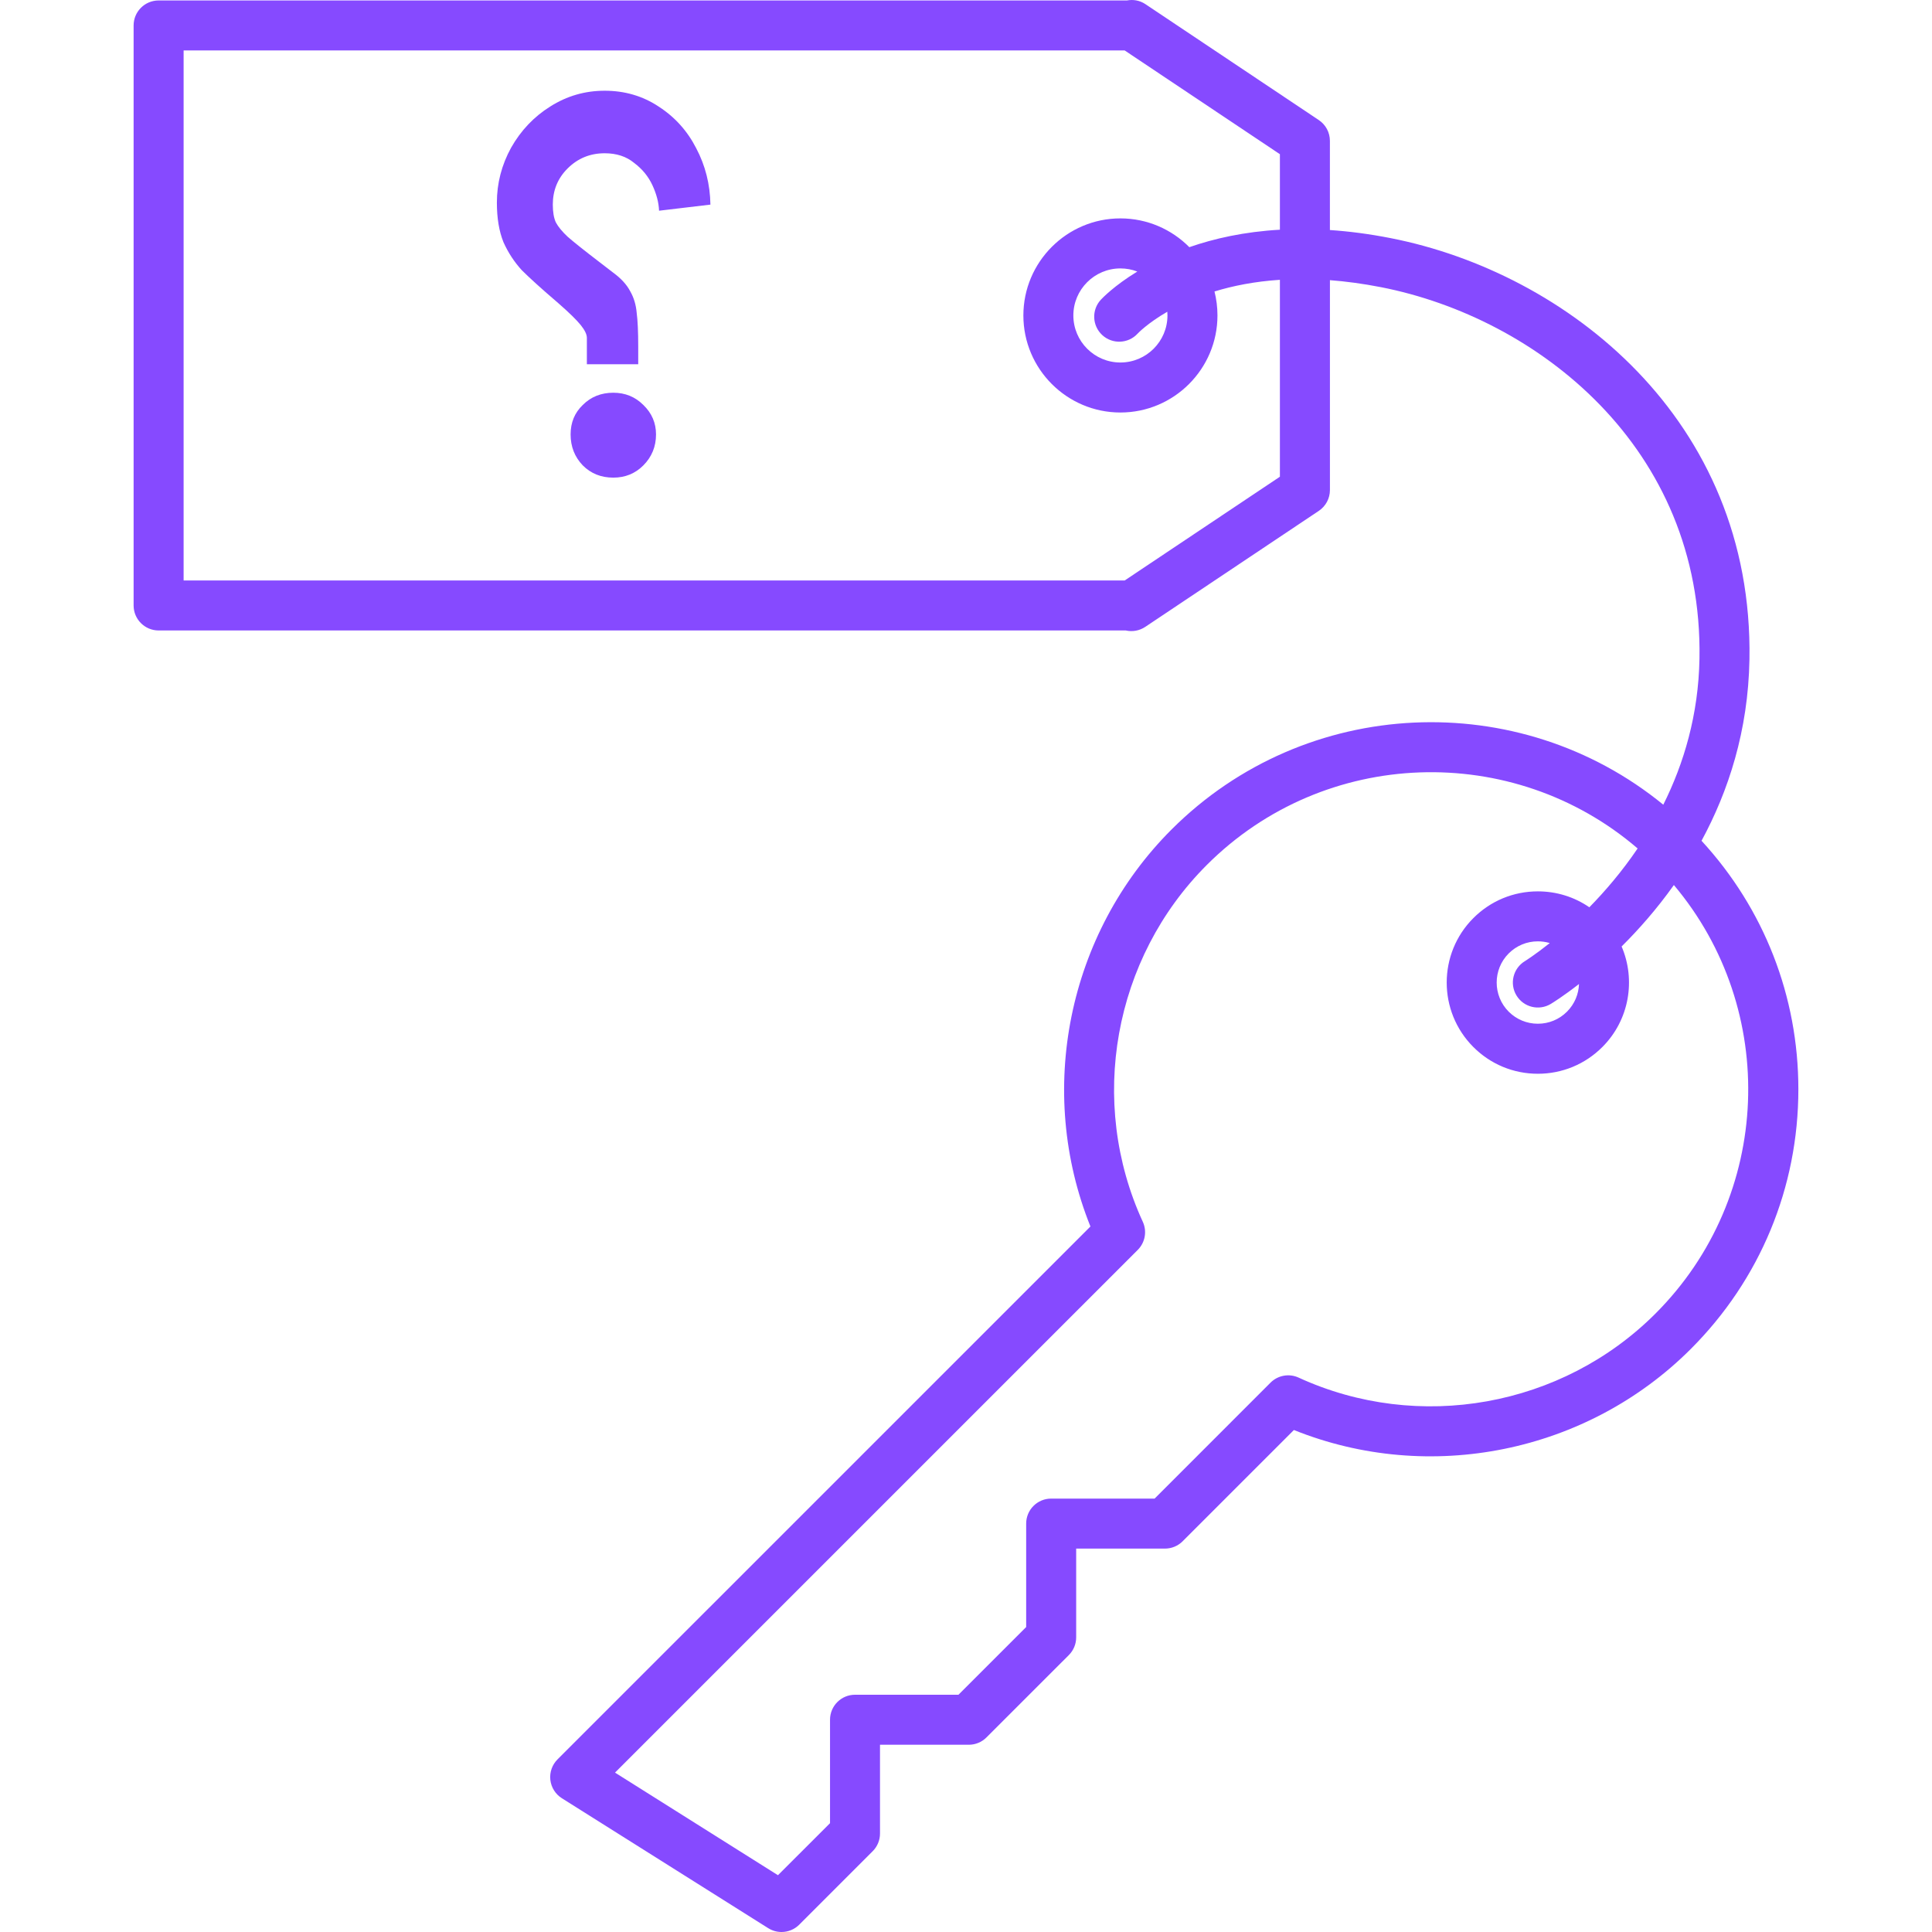 <svg width="76" height="76" viewBox="0 0 76 76" fill="none" xmlns="http://www.w3.org/2000/svg">
<g clip-path="url(#clip0_19_3963)">
<path d="M30.743 76C30.562 76 30.381 75.95 30.219 75.849L22.102 70.738C21.849 70.579 21.683 70.313 21.649 70.015C21.616 69.718 21.72 69.422 21.931 69.21L42.895 48.247C40.752 42.919 41.992 36.724 46.082 32.634C51.366 27.349 59.761 27.023 65.43 31.655C66.237 30.039 66.815 28.118 66.853 25.904C66.994 17.584 60.458 12.499 54.326 11.297C53.613 11.158 52.943 11.069 52.316 11.021V19.278C52.316 19.607 52.152 19.913 51.879 20.096L45.051 24.66C44.822 24.813 44.544 24.86 44.284 24.801H6.24C5.697 24.801 5.256 24.361 5.256 23.818V1.001C5.256 0.458 5.697 0.018 6.24 0.018H44.332C44.578 -0.029 44.836 0.016 45.05 0.158L51.878 4.723C52.151 4.905 52.315 5.212 52.315 5.54V9.049C53.062 9.099 53.858 9.201 54.703 9.367C61.614 10.722 68.979 16.486 68.819 25.938C68.771 28.751 67.987 31.131 66.934 33.074C69.395 35.747 70.743 39.195 70.743 42.85C70.743 46.709 69.24 50.337 66.512 53.065C62.422 57.155 56.228 58.396 50.899 56.253L46.522 60.63C46.337 60.815 46.087 60.918 45.826 60.918H42.334V64.411C42.334 64.672 42.23 64.922 42.046 65.106L38.805 68.346C38.621 68.531 38.371 68.634 38.11 68.634H34.617V72.127C34.617 72.388 34.514 72.638 34.329 72.822L31.439 75.713C31.249 75.902 30.997 76 30.743 76ZM24.193 69.73L30.603 73.766L32.651 71.719V67.65C32.651 67.107 33.091 66.667 33.634 66.667H37.703L40.367 64.003V59.934C40.367 59.391 40.807 58.951 41.35 58.951H45.419L49.979 54.39C50.27 54.099 50.712 54.02 51.085 54.192C55.806 56.359 61.447 55.348 65.121 51.674C69.732 47.063 69.974 39.713 65.846 34.815C65.172 35.764 64.457 36.57 63.79 37.232C64.352 38.542 64.099 40.121 63.032 41.188C62.354 41.866 61.453 42.239 60.495 42.239C59.537 42.239 58.636 41.866 57.959 41.188C56.56 39.789 56.56 37.513 57.959 36.115C58.636 35.437 59.537 35.064 60.495 35.064C61.229 35.064 61.93 35.283 62.521 35.69C63.142 35.056 63.805 34.284 64.42 33.376C59.523 29.171 52.111 29.387 47.472 34.026C43.798 37.7 42.786 43.341 44.955 48.062C45.127 48.436 45.047 48.877 44.756 49.168L24.193 69.73ZM60.495 37.03C60.062 37.03 59.656 37.199 59.349 37.505C58.718 38.136 58.718 39.165 59.349 39.797C59.656 40.103 60.062 40.271 60.495 40.271C60.929 40.271 61.335 40.103 61.641 39.797C61.943 39.495 62.1 39.104 62.114 38.708C61.499 39.187 61.076 39.449 61.006 39.491C60.541 39.772 59.936 39.625 59.655 39.16C59.373 38.697 59.521 38.092 59.984 37.81C60 37.8 60.384 37.56 60.964 37.098C60.814 37.053 60.656 37.03 60.495 37.03ZM7.223 22.834H44.243L50.348 18.753V11.007C49.351 11.072 48.495 11.245 47.775 11.466C47.851 11.768 47.892 12.084 47.892 12.409C47.892 14.514 46.179 16.227 44.074 16.227C41.969 16.227 40.257 14.514 40.257 12.409C40.257 10.304 41.969 8.591 44.074 8.591C45.133 8.591 46.093 9.025 46.785 9.723C47.759 9.384 48.943 9.116 50.348 9.036V6.066L44.243 1.985H7.223V22.834ZM44.074 10.559C43.054 10.559 42.223 11.389 42.223 12.409C42.223 13.43 43.054 14.26 44.074 14.26C45.095 14.26 45.925 13.43 45.925 12.409C45.925 12.36 45.923 12.311 45.919 12.263C45.139 12.714 44.761 13.112 44.751 13.124C44.383 13.524 43.76 13.549 43.361 13.182C42.961 12.814 42.935 12.191 43.303 11.792C43.355 11.736 43.824 11.24 44.739 10.682C44.533 10.602 44.308 10.559 44.074 10.559Z" fill="#864AFF"/>
<path d="M24.126 18.789C23.646 18.789 23.246 18.629 22.926 18.309C22.606 17.975 22.446 17.569 22.446 17.089C22.446 16.622 22.606 16.235 22.926 15.929C23.246 15.609 23.646 15.449 24.126 15.449C24.593 15.449 24.986 15.609 25.306 15.929C25.639 16.249 25.806 16.635 25.806 17.089C25.806 17.569 25.639 17.975 25.306 18.309C24.986 18.629 24.593 18.789 24.126 18.789ZM19.546 7.969C19.546 7.209 19.733 6.489 20.106 5.809C20.492 5.129 21.006 4.589 21.646 4.189C22.299 3.775 23.012 3.569 23.786 3.569C24.573 3.569 25.279 3.775 25.906 4.189C26.546 4.602 27.039 5.149 27.386 5.829C27.746 6.509 27.933 7.249 27.946 8.049L25.926 8.289C25.913 7.969 25.826 7.635 25.666 7.289C25.506 6.942 25.266 6.649 24.946 6.409C24.639 6.155 24.253 6.029 23.786 6.029C23.212 6.029 22.726 6.229 22.326 6.629C21.939 7.015 21.746 7.489 21.746 8.049C21.746 8.342 21.786 8.575 21.866 8.749C21.959 8.922 22.113 9.109 22.326 9.309C22.552 9.509 22.979 9.849 23.606 10.329L24.126 10.729C24.433 10.955 24.652 11.195 24.786 11.449C24.933 11.702 25.019 11.989 25.046 12.309C25.086 12.615 25.106 13.055 25.106 13.629V14.329H23.086V13.289C23.086 13.155 23.006 12.989 22.846 12.789C22.686 12.589 22.392 12.302 21.966 11.929C21.312 11.369 20.832 10.935 20.526 10.629C20.233 10.309 19.992 9.942 19.806 9.529C19.633 9.102 19.546 8.582 19.546 7.969Z" fill="#864AFF"/>
</g>
<defs>
<clipPath id="clip0_19_3963">
<rect width="76" height="76" fill="white"/>
</clipPath>
</defs>
</svg>
